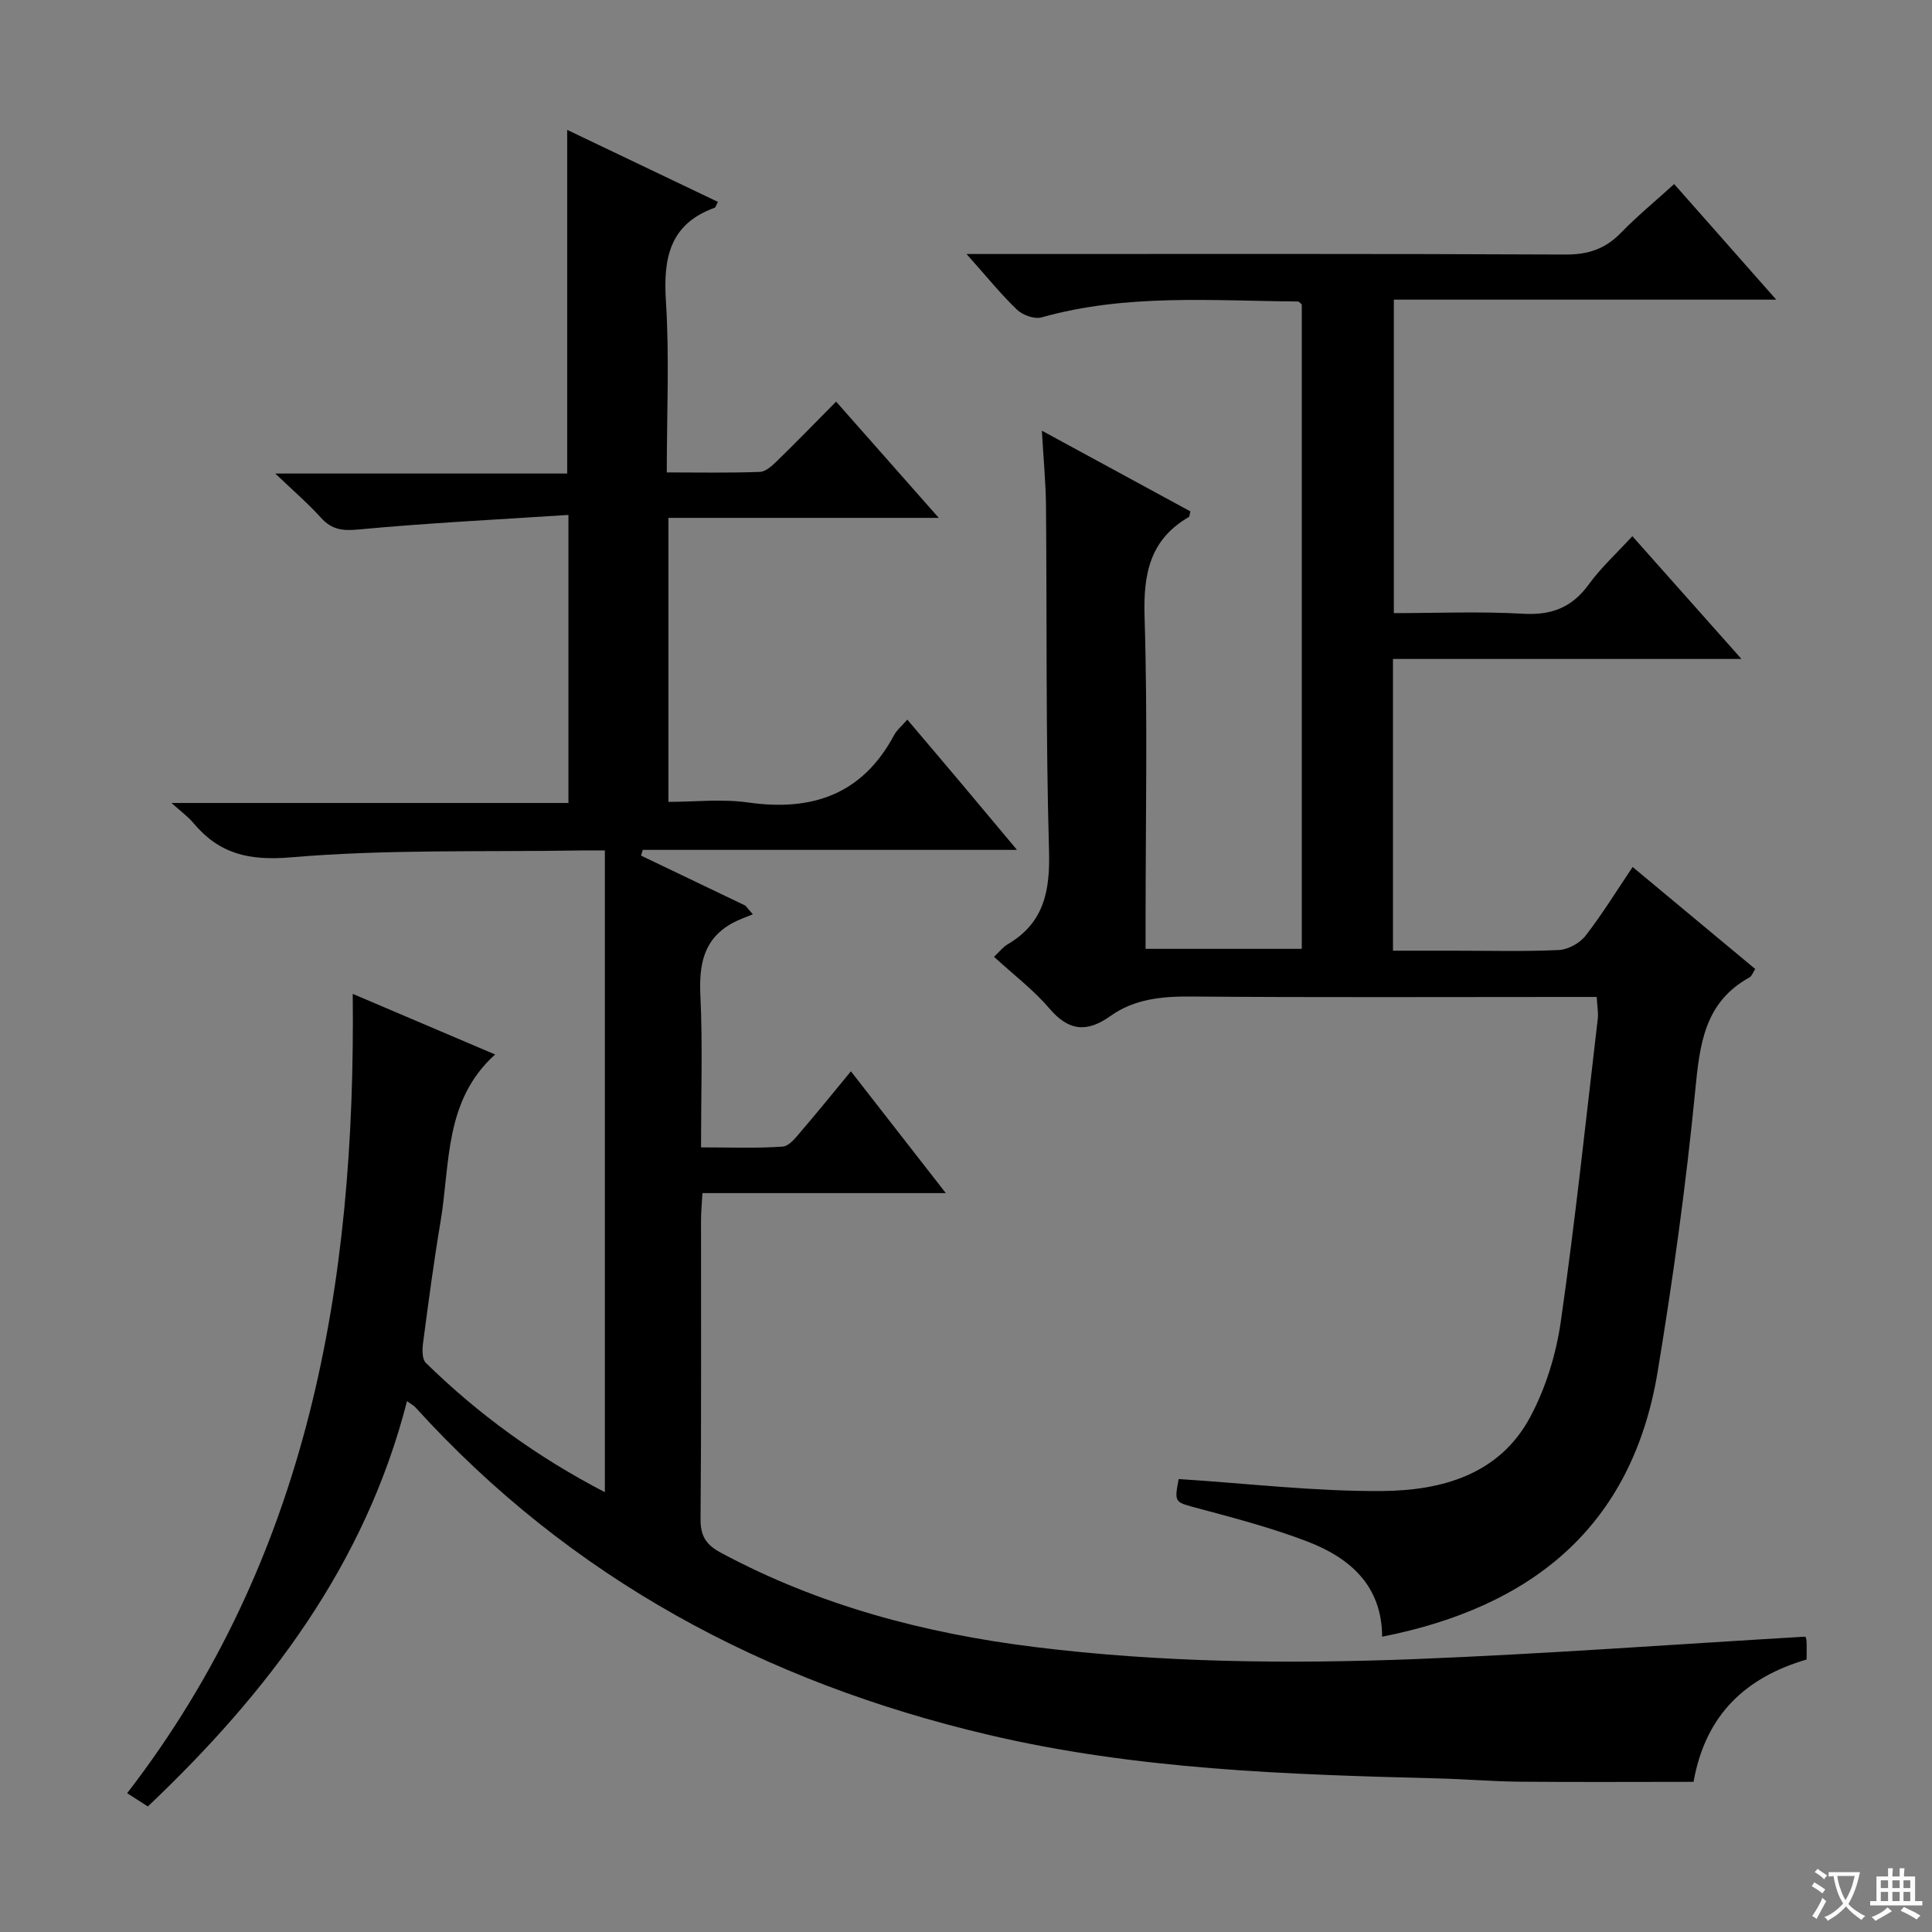<svg enable-background="new 0 0 400 400" viewBox="0 0 400 400" xmlns="http://www.w3.org/2000/svg"><rect x="0" y="0" width="400" height="400" fill="#808080" stroke="none"/><path d="m377.9 391.2c-.2.3-.4.5-.6.8-.7-.6-1.4-1-2.2-1.5.2-.3.4-.5.5-.8.6.4 1.4.8 2.3 1.5zm-1.8 6.1c-.2-.2-.5-.4-.9-.6.4-.6.8-1.2 1.2-1.9s.7-1.3.9-1.9c.3.3.5.5.8.7-.7 1.3-1.4 2.6-2 3.7zm2.2-9c-.3.3-.5.5-.6.8-.6-.6-1.3-1.1-2-1.5.3-.3.5-.5.6-.7.6.5 1.3.9 2 1.4zm.3.2v-.9h2 4.5c-.3 1.3-.6 2.5-1 3.6s-.9 2.1-1.4 3c.4.5 1 1 1.6 1.4s1.2.8 1.9 1.1c-.3.2-.5.4-.8.8-.4-.3-1-.7-1.6-1.2s-1.2-1.1-1.6-1.6c-.5.6-1.1 1.1-1.7 1.6s-1.4.9-2.1 1.4c-.1-.3-.3-.5-.7-.8.6-.2 1.2-.5 1.9-1s1.4-1.1 2-1.8c-.5-.8-.9-1.6-1.2-2.5s-.6-2-.8-3.2c-.4.1-.7.1-1 .1zm2.5 2.7c.3 1 .7 1.7 1 2.2.3-.5.6-1.1 1-2s.6-1.9.9-3h-3.2-.4c.1.9.3 1.8.7 2.8z" fill="#fafbfa"/><path d="m396.5 388.5v1.5 3.6h1.5v.9c-.4 0-1 0-1.7 0h-7.9c-.5 0-.9 0-1.2 0v-.9h1.3v-3.5c0-.7 0-1.2 0-1.6h2.4c0-.8 0-1.4 0-1.7h1c0 .3-.1.8-.1 1.7h1.5c0-.8 0-1.4 0-1.7h1c0 .3-.1.9-.1 1.7zm-8.2 9.2c-.2-.3-.5-.5-.8-.8.8-.3 1.4-.6 1.9-.9s1-.7 1.4-1.1c.3.3.6.5.9.8-1.6 1-2.8 1.6-3.4 2zm2.6-6.8v-1.6h-1.5v1.6zm0 2.7v-1.9h-1.5v1.9zm2.4-2.7v-1.6h-1.5v1.6zm0 2.7v-1.9h-1.5v1.9zm.2 2 .7-.8c.4.2.9.5 1.6.8s1.3.7 1.8 1c-.3.3-.5.5-.8.8-.4-.3-1.5-1-3.3-1.8zm2-4.7v-1.6h-1.4v1.6zm0 2.7v-1.9h-1.4v1.9z" fill="#fafbfa"/><g fill="#010000"><path d="m373.78 338.85c-.02-.07.21.39.24.86.06 1.16.02 2.32.02 3.87-12.34 3.64-20.89 11.15-23.41 25.33-12.09 0-24.05.08-36-.03-5.65-.05-11.29-.54-16.94-.68-31.27-.8-62.51-1.82-93.16-9.05-46.2-10.89-86.34-32.32-118.5-67.75-.32-.36-.78-.59-1.76-1.31-8.69 33.91-28.76 60.29-53.66 83.92-1.26-.81-2.46-1.58-4.28-2.75 37.56-48.72 47.34-105.25 46.7-165.49 10.05 4.28 19.7 8.39 29.48 12.55-10.59 9.53-9.28 22.62-11.3 34.6-1.41 8.35-2.51 16.74-3.62 25.13-.18 1.35-.22 3.33.57 4.11 10.85 10.63 23 19.48 37.07 26.78 0-44.56 0-88.44 0-132.86-1.84 0-3.46-.02-5.08 0-19.97.33-40.03-.27-59.89 1.42-8.8.75-14.89-.73-20.27-7.16-1.05-1.26-2.43-2.24-4.48-4.09h82.18c0-19.83 0-39.05 0-59.64-14.65.96-29.05 1.66-43.39 3.01-3.38.32-5.59.07-7.85-2.43-2.63-2.91-5.63-5.49-9.46-9.15h60.44c0-23.82 0-47.18 0-71.15 10.38 4.96 20.77 9.92 31.21 14.91-.39.72-.48 1.14-.68 1.21-9.29 3.37-10.66 10.36-10.09 19.31.74 11.58.18 23.25.18 35.49 6.72 0 13.01.13 19.28-.11 1.24-.05 2.58-1.32 3.6-2.31 4.03-3.93 7.95-7.97 12.18-12.24 7.05 7.98 13.72 15.53 21.25 24.07-19.32 0-37.48 0-55.97 0v58.8c5.4 0 11.08-.65 16.55.13 13.29 1.88 23.64-1.71 30.2-14 .53-1 1.5-1.77 2.71-3.16 3.82 4.51 7.55 8.89 11.25 13.29 3.61 4.29 7.2 8.59 11.46 13.68-26.48 0-51.98 0-77.49 0-.11.4-.22.79-.34 1.19 7.19 3.45 14.39 6.89 21.58 10.34.52.6 1.04 1.2 1.56 1.81-1.38.58-2.82 1.05-4.13 1.76-6.12 3.3-7.03 8.65-6.73 15.1.48 10.14.13 20.31.13 31.39 5.79 0 11.37.23 16.91-.16 1.42-.1 2.85-2.05 4-3.39 3.34-3.88 6.55-7.87 10.12-12.2 6.55 8.41 12.74 16.35 19.65 25.22-17.35 0-33.68 0-50.39 0-.12 2.26-.29 3.87-.29 5.48-.02 20.67.08 41.33-.1 62-.03 3.51 1.15 5.33 4.16 6.95 20.35 10.94 42.2 16.71 64.97 19.54 26.18 3.25 52.48 3.53 78.76 2.51 26.93-1.07 53.78-3.06 80.85-4.65z"/><path d="m244.03 306.22c14.38.92 28.28 2.59 42.17 2.48 12.24-.1 24.2-3.37 30.59-15.28 3.23-6.01 5.37-12.98 6.35-19.75 2.99-20.85 5.2-41.8 7.66-62.73.15-1.27-.12-2.6-.22-4.53-2.13 0-4.08 0-6.04 0-26 0-52 .12-78-.09-6-.05-11.68.51-16.6 4.01-4.87 3.48-8.64 3.19-12.66-1.52-3.3-3.87-7.44-7.01-11.48-10.71 1.14-1.07 1.85-2.02 2.8-2.58 7.55-4.41 8.82-11.03 8.59-19.35-.68-23.81-.42-47.65-.63-71.48-.04-4.79-.52-9.58-.85-15.52 10.84 5.89 20.82 11.31 30.75 16.71-.17.63-.16 1.06-.34 1.17-8.05 4.67-9.42 11.75-9.15 20.61.65 20.98.21 41.99.21 62.99v5.8h32.34c0-44.6 0-89.02 0-133.42-.29-.23-.55-.6-.81-.61-17.76-.14-35.59-1.64-53.06 3.29-1.47.42-3.92-.46-5.09-1.59-3.35-3.21-6.29-6.86-10.45-11.53h6.53c39.16 0 78.33-.08 117.49.11 4.71.02 8.25-1.18 11.48-4.51 3.35-3.45 7.1-6.53 11.01-10.08 6.86 7.77 13.62 15.42 21.13 23.93-27.02 0-52.9 0-79.17 0v64.9c8.93 0 17.88-.38 26.78.13 5.9.34 10.12-1.31 13.59-6.09 2.5-3.45 5.72-6.38 9.01-9.97 7.41 8.33 14.51 16.33 22.59 25.42-24.92 0-48.44 0-72.15 0v60.4h12.37c7.33 0 14.68.2 21.99-.14 1.91-.09 4.32-1.43 5.51-2.96 3.44-4.42 6.38-9.23 9.75-14.23 8.67 7.21 16.94 14.1 25.38 21.12-.47.71-.69 1.46-1.17 1.73-9.4 5.18-10.32 13.92-11.26 23.52-1.9 19.46-4.59 38.88-7.78 58.17-5.31 32.09-26.05 48.7-57.03 54.82-.06-10.63-6.71-16.35-15.57-19.74-7.25-2.77-14.81-4.77-22.32-6.78-5.11-1.37-5.18-1.11-4.24-6.12z"/></g></svg>